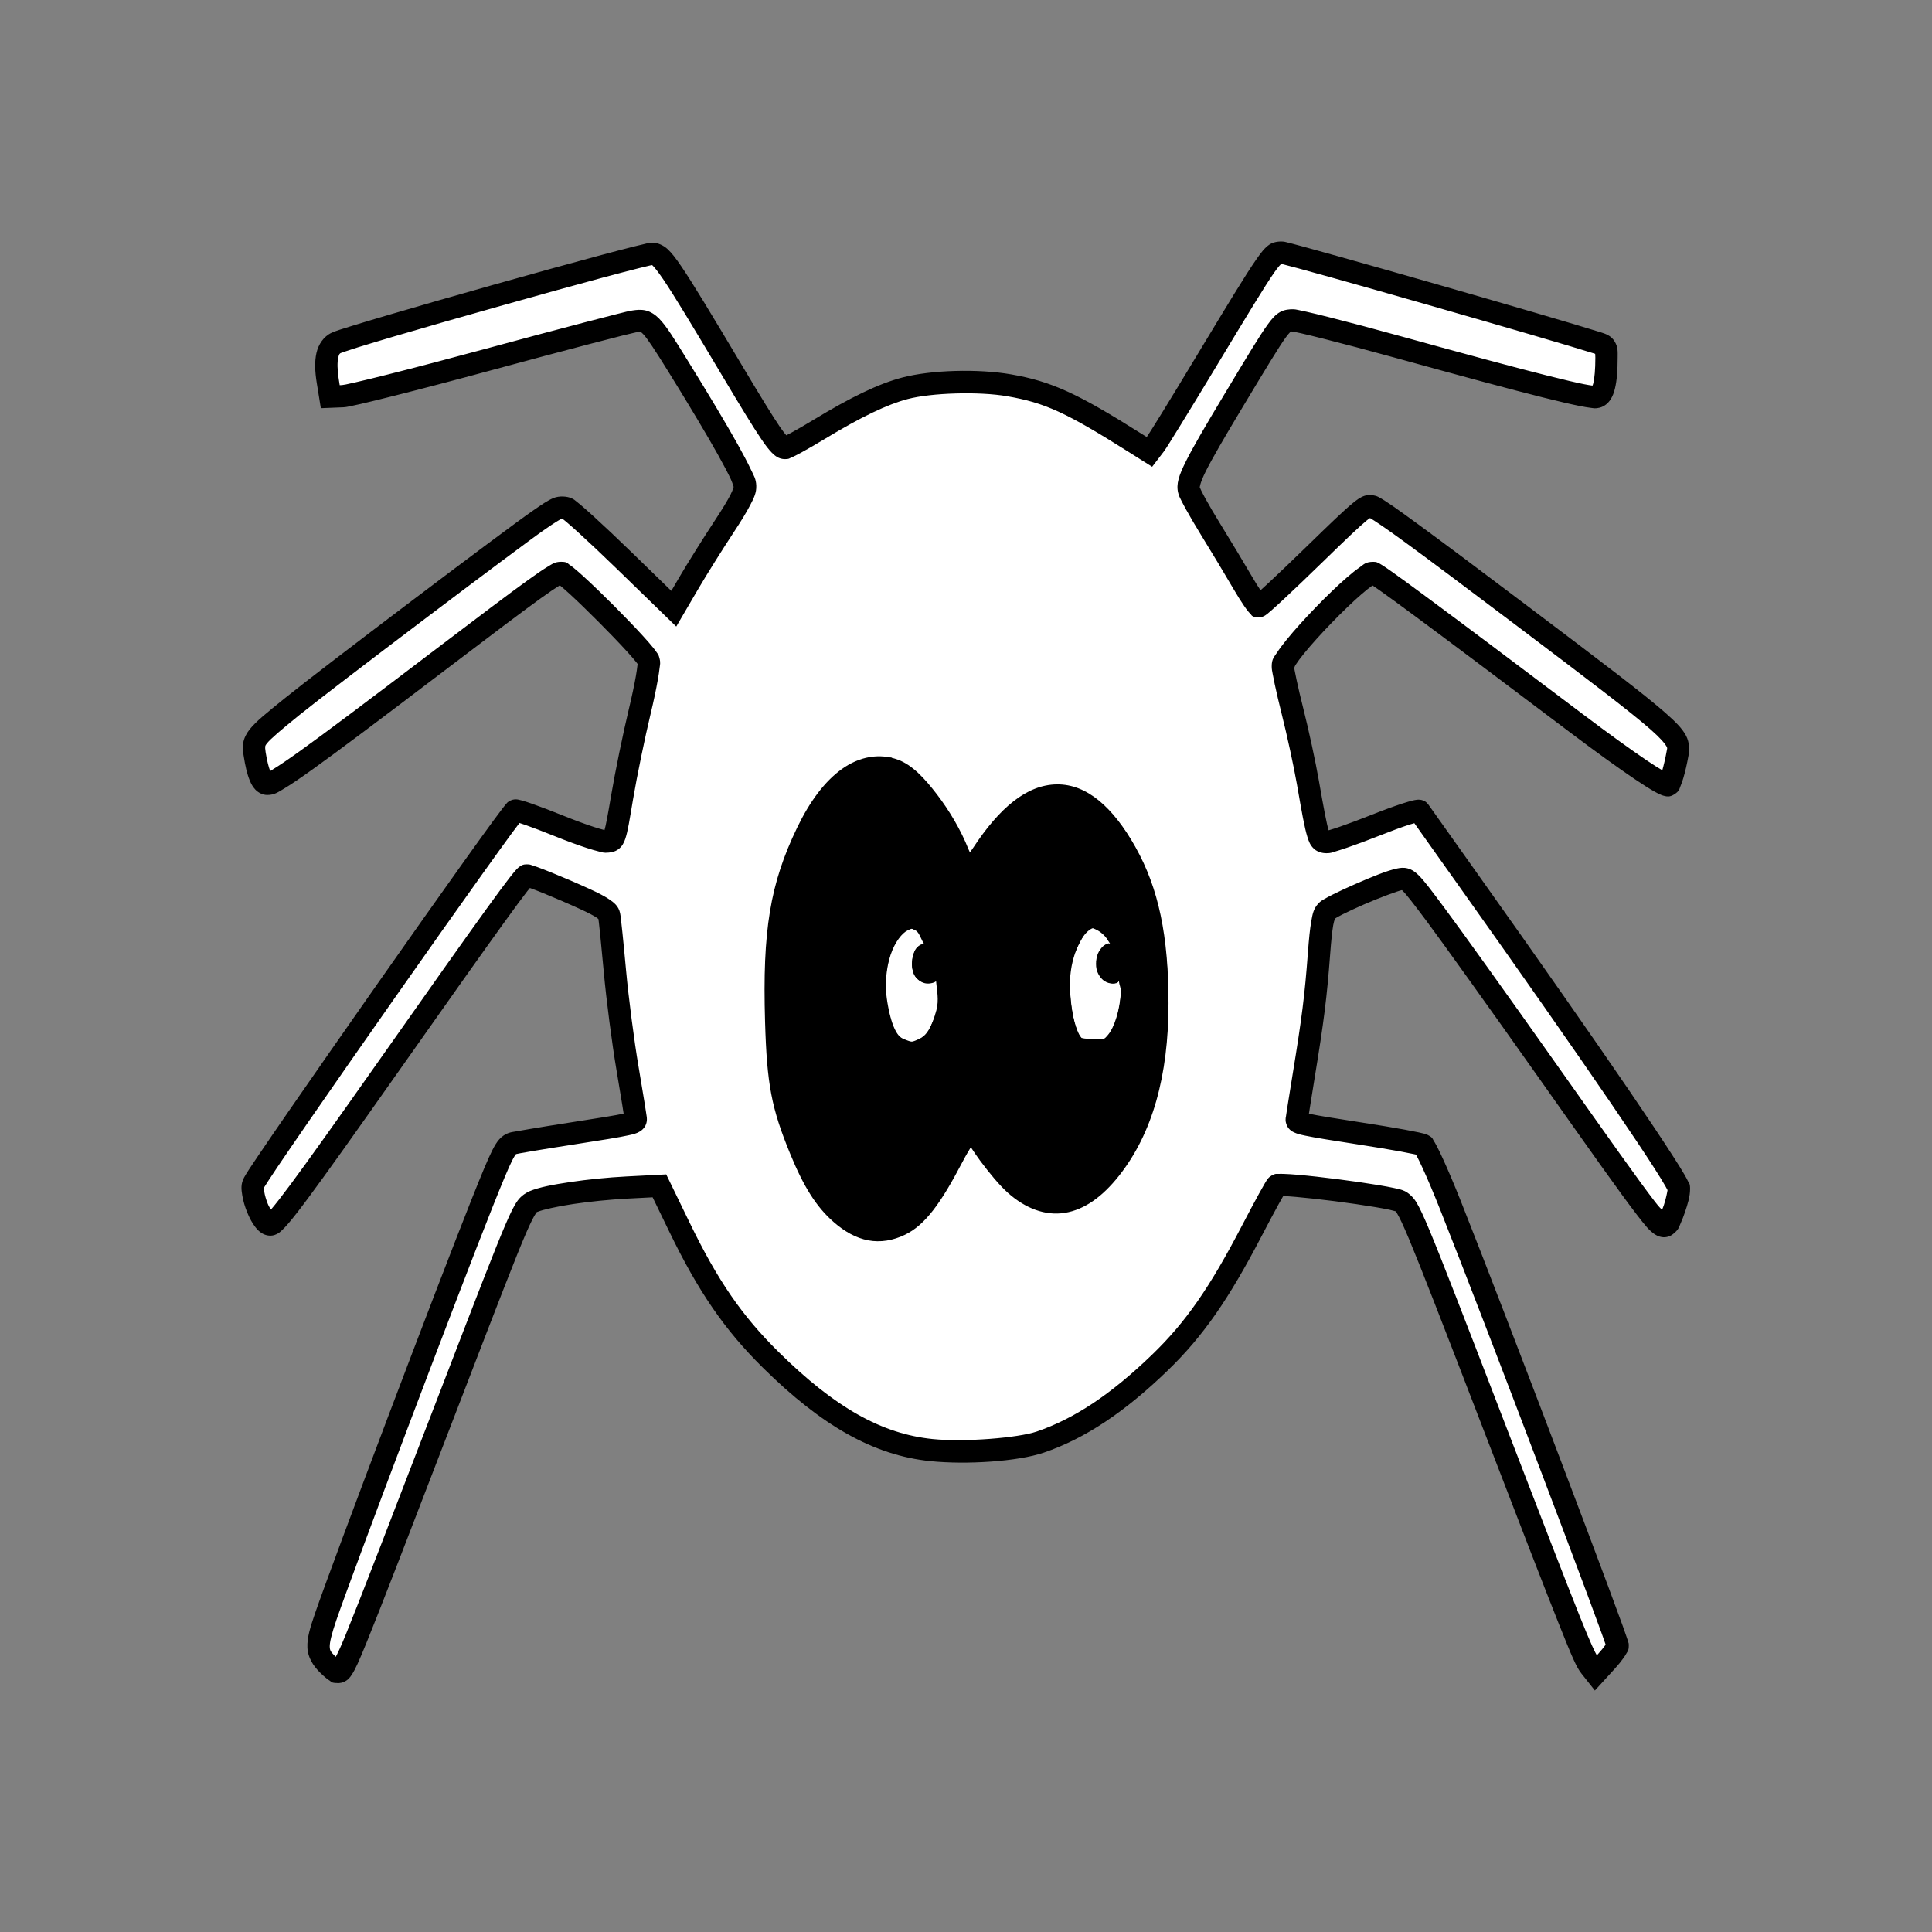 <?xml version="1.0" encoding="UTF-8" standalone="no"?>
<!-- Created with Inkscape (http://www.inkscape.org/) -->

<!--
⁠$$\      $$\ $$\       $$\   $$\                $$$$$$\            $$\       $$\
⁠$$ | $\  $$ |$$ |      \__|  $$ |              $$  __$$\           \__|      $$ |
⁠$$ |$$$\ $$ |$$$$$$$\  $$\ $$$$$$\    $$$$$$\  $$ /  \__| $$$$$$\  $$\  $$$$$$$ | $$$$$$\   $$$$$$\   $$$$$$\   $$$$$$\
⁠$$ $$ $$\$$ |$$  __$$\ $$ |\_$$  _|  $$  __$$\ \$$$$$$\  $$  __$$\ $$ |$$  __$$ |$$  __$$\ $$  __$$\ $$  __$$\ $$  __$$\
⁠$$$$  _$$$$ |$$ |  $$ |$$ |  $$ |    $$$$$$$$ | \____$$\ $$ /  $$ |$$ |$$ /  $$ |$$$$$$$$ |$$ |  \__|$$ /  $$ |$$ /  $$ |
⁠$$$  / \$$$ |$$ |  $$ |$$ |  $$ |$$\ $$   ____|$$\   $$ |$$ |  $$ |$$ |$$ |  $$ |$$   ____|$$ |      $$ |  $$ |$$ |  $$ |
⁠$$  /   \$$ |$$ |  $$ |$$ |  \$$$$  |\$$$$$$$\ \$$$$$$  |$$$$$$$  |$$ |\$$$$$$$ |\$$$$$$$\ $$ |$$\   \$$$$$$$ |\$$$$$$$ |
⁠\__/     \__|\__|  \__|\__|   \____/  \_______| \______/ $$  ____/ \__| \_______| \_______|\__|\__|   \____$$ | \____$$ |
⁠                                                         $$ |                                        $$\   $$ |      $$ |
⁠                                                         $$ |                                        \$$$$$$  |      $$ |
⁠                                                         \__|                                         \______/       \__|
-->

<svg
   width="128"
   height="128"
   viewBox="0 0 128 128"
   version="1.1"
   id="svg5"
   inkscape:version="1.1.2 (0a00cf5339, 2022-02-04)"
   sodipodi:docname="logo3.svg"
   inkscape:export-filename="/home/shell/Projects/whitespider/res/logo512.png"
   inkscape:export-xdpi="192"
   inkscape:export-ydpi="192"
   xmlns:inkscape="http://www.inkscape.org/namespaces/inkscape"
   xmlns:sodipodi="http://sodipodi.sourceforge.net/DTD/sodipodi-0.dtd"
   xmlns="http://www.w3.org/2000/svg"
   xmlns:svg="http://www.w3.org/2000/svg">
  <rect x="0" y="0" width="128" height="128" fill="#808080" stroke="none"/>
  <sodipodi:namedview
     id="namedview7"
     pagecolor="#ffffff"
     bordercolor="#111111"
     borderopacity="1"
     inkscape:pageshadow="0"
     inkscape:pageopacity="0"
     inkscape:pagecheckerboard="1"
     inkscape:document-units="px"
     showgrid="false"
     units="px"
     width="256px"
     inkscape:zoom="4.2532752"
     inkscape:cx="77.704824"
     inkscape:cy="61.129362"
     inkscape:window-width="1920"
     inkscape:window-height="1029"
     inkscape:window-x="0"
     inkscape:window-y="27"
     inkscape:window-maximized="1"
     inkscape:current-layer="layer1"
     borderlayer="true"
     scale-x="1" />
  <defs
     id="defs2" />
  <g
     inkscape:label="Layer 1"
     inkscape:groupmode="layer"
     id="layer1">
    <g
       id="g7672"
       transform="matrix(1.006,0,0,1.006,-0.386,-0.8)"
       inkscape:export-filename="/home/shell/Pictures/tmp/gs/shark.png"
       inkscape:export-xdpi="96"
       inkscape:export-ydpi="96" />
    <g
       id="g921"
       style="stroke:none;stroke-width:1.058"
       transform="matrix(1.395,0,0,1.39,16.752,16.716)">
      <g
         id="path141"
         style="stroke:none">
        <path
           style="color:#000000;fill:#ffffff;stroke:none;stroke-width:1.058;-inkscape-stroke:none"
           d="M 3.559,67.316 C 3.001,66.758 2.987,66.421 3.466,65.022 4.305,62.572 9.261,49.418 10.891,45.314 c 0.942,-2.372 1.128,-2.741 1.428,-2.835 0.128,-0.04 1.396,-0.254 2.817,-0.475 2.861,-0.445 3.047,-0.487 3.047,-0.683 0,-0.075 -0.174,-1.157 -0.386,-2.405 -0.213,-1.248 -0.483,-3.341 -0.602,-4.651 -0.119,-1.31 -0.242,-2.506 -0.274,-2.659 -0.042,-0.198 -0.372,-0.422 -1.154,-0.781 -1.201,-0.551 -2.612,-1.124 -2.769,-1.124 -0.133,0 -1.621,2.066 -6.574,9.128 C 2.3,44.711 1.169,46.237 0.865,46.336 0.483,46.46 -0.193,44.807 0.052,44.349 0.578,43.369 12.181,26.781 12.463,26.607 c 0.057,-0.035 0.985,0.293 2.063,0.729 1.137,0.46 2.107,0.776 2.311,0.752 0.347,-0.04 0.357,-0.071 0.697,-2.091 0.19,-1.128 0.57,-2.986 0.844,-4.13 0.281,-1.172 0.465,-2.217 0.42,-2.395 -0.096,-0.381 -3.876,-4.19 -4.158,-4.19 -0.263,0 -1.196,0.674 -5.852,4.227 -6.213,4.741 -7.723,5.827 -8.105,5.827 -0.251,0 -0.449,-0.475 -0.597,-1.428 -0.106,-0.686 -0.024,-0.789 1.803,-2.271 1.639,-1.329 10.367,-7.952 11.687,-8.868 0.904,-0.628 1.058,-0.692 1.341,-0.564 0.176,0.08 1.39,1.189 2.698,2.464 l 2.378,2.319 0.71,-1.217 c 0.391,-0.669 1.155,-1.896 1.699,-2.725 0.693,-1.057 0.985,-1.625 0.978,-1.898 C 23.368,10.765 22.259,8.773 20.194,5.427 18.883,3.302 18.783,3.2 18.117,3.293 17.826,3.334 14.726,4.148 11.228,5.1 7.731,6.053 4.601,6.844 4.273,6.857 L 3.676,6.882 3.559,6.141 C 3.395,5.113 3.528,4.514 3.963,4.317 4.793,3.939 18.482,0.069 18.989,0.069 c 0.418,0 0.795,0.557 3.762,5.548 1.814,3.053 2.261,3.712 2.52,3.712 0.091,0 0.815,-0.395 1.607,-0.878 1.775,-1.081 3.051,-1.695 4.091,-1.969 1.258,-0.332 3.495,-0.396 4.951,-0.142 1.852,0.323 2.965,0.833 5.958,2.728 l 0.708,0.448 0.248,-0.325 c 0.136,-0.179 1.213,-1.932 2.393,-3.897 3.146,-5.237 3.242,-5.375 3.672,-5.277 1.122,0.256 12.758,3.601 14.961,4.301 0.397,0.126 0.431,0.18 0.431,0.703 0,1.177 -0.15,1.793 -0.454,1.87 -0.33,0.083 -3.072,-0.607 -9.469,-2.382 -2.507,-0.696 -4.751,-1.265 -4.988,-1.265 -0.505,0 -0.53,0.034 -2.807,3.836 -1.844,3.08 -2.217,3.834 -2.11,4.26 0.045,0.18 0.5,1.006 1.011,1.837 0.511,0.83 1.213,2.001 1.56,2.6 0.347,0.6 0.683,1.091 0.747,1.091 0.064,5.5e-4 1.244,-1.101 2.622,-2.448 2.308,-2.255 2.529,-2.437 2.799,-2.299 0.486,0.249 2.323,1.599 6.983,5.129 7.375,5.587 7.632,5.814 7.488,6.62 -0.145,0.809 -0.336,1.451 -0.453,1.524 -0.153,0.094 -1.887,-1.08 -4.348,-2.943 -6.902,-5.225 -9.52,-7.169 -9.654,-7.169 -0.554,0 -4.294,3.874 -4.294,4.448 0,0.18 0.206,1.143 0.457,2.14 0.251,0.997 0.581,2.527 0.732,3.4 0.468,2.694 0.514,2.844 0.876,2.844 0.174,0 1.221,-0.361 2.326,-0.801 1.105,-0.441 2.045,-0.749 2.088,-0.686 0.043,0.063 1.067,1.51 2.275,3.215 6.018,8.495 10.059,14.439 10.059,14.796 0,0.395 -0.391,1.561 -0.573,1.712 -0.317,0.263 -0.389,0.169 -5.849,-7.588 -2.1,-2.983 -4.41,-6.219 -5.133,-7.191 -1.269,-1.706 -1.329,-1.765 -1.717,-1.687 -0.653,0.13 -3.239,1.263 -3.473,1.521 -0.159,0.176 -0.25,0.7 -0.348,2.011 -0.153,2.055 -0.288,3.137 -0.734,5.87 -0.178,1.089 -0.323,2.02 -0.323,2.069 0,0.158 0.338,0.23 3.075,0.654 1.478,0.229 2.788,0.47 2.91,0.535 0.126,0.067 0.692,1.306 1.308,2.864 2.155,5.447 7.943,20.748 7.943,20.998 0,0.092 -0.237,0.428 -0.527,0.746 l -0.527,0.579 -0.248,-0.314 c -0.293,-0.372 -0.838,-1.74 -4.668,-11.724 -3.791,-9.882 -3.957,-10.28 -4.366,-10.47 -0.524,-0.243 -5.587,-0.895 -5.851,-0.754 -0.049,0.026 -0.575,0.985 -1.169,2.13 -1.577,3.041 -2.753,4.735 -4.391,6.323 -2.001,1.939 -3.802,3.141 -5.672,3.783 -1.059,0.364 -3.554,0.549 -5.171,0.383 -2.546,-0.261 -4.894,-1.584 -7.634,-4.302 -1.779,-1.764 -2.978,-3.514 -4.338,-6.331 l -0.947,-1.962 -1.531,0.079 c -1.762,0.091 -3.786,0.392 -4.426,0.659 -0.492,0.205 -0.532,0.298 -3.846,8.94 -5.326,13.887 -5.166,13.493 -5.502,13.493 -0.052,0 -0.252,-0.158 -0.446,-0.351 z M 30.74,46.352 c 0.764,-0.369 1.487,-1.306 2.481,-3.214 0.725,-1.392 0.994,-1.769 0.994,-1.392 0,0.294 1.337,2.097 1.989,2.682 1.511,1.357 3.056,1.108 4.508,-0.726 1.499,-1.894 2.247,-4.524 2.247,-7.903 0,-3.156 -0.451,-5.315 -1.502,-7.192 -2.043,-3.648 -4.39,-3.624 -6.804,0.069 -0.321,0.491 -0.631,0.893 -0.689,0.893 -0.058,0 -0.269,-0.418 -0.47,-0.928 -0.669,-1.703 -2.139,-3.623 -3.031,-3.958 -1.449,-0.545 -2.972,0.548 -4.134,2.967 -1.258,2.618 -1.599,4.697 -1.474,8.997 0.086,2.976 0.274,3.97 1.156,6.127 0.622,1.52 1.168,2.386 1.921,3.048 0.944,0.83 1.839,0.999 2.808,0.53 z m -0.075,-8.384 c -0.538,-0.234 -0.872,-0.938 -1.074,-2.267 -0.25,-1.642 0.338,-3.411 1.281,-3.86 0.405,-0.193 0.472,-0.191 0.864,0.02 0.569,0.306 0.966,0.917 1.214,1.871 0.252,0.968 0.257,1.65 0.02,2.538 -0.249,0.933 -0.587,1.461 -1.088,1.698 -0.514,0.244 -0.657,0.244 -1.217,9.5e-4 z M 32.308,33.991 c 0.092,-0.367 -0.1,-0.671 -0.334,-0.527 -0.158,0.097 -0.197,0.638 -0.056,0.779 0.171,0.171 0.305,0.084 0.39,-0.252 z m 6.838,3.956 c -0.581,-0.233 -1.029,-2.306 -0.819,-3.786 0.194,-1.364 0.899,-2.476 1.569,-2.474 0.409,9.5e-4 1.056,0.516 1.413,1.123 0.718,1.223 0.565,3.812 -0.285,4.82 -0.303,0.36 -0.419,0.404 -1.026,0.395 -0.376,-0.006 -0.76,-0.041 -0.853,-0.078 z m 1.868,-3.801 c 0.104,-0.272 -0.052,-0.759 -0.225,-0.702 -0.082,0.027 -0.169,0.152 -0.193,0.278 -0.093,0.48 0.26,0.837 0.419,0.424 z"
           id="path984" />
        <path
           style="color:#000000;fill:#000000;stroke:none;-inkscape-stroke:none"
           d="m 49.016,-0.498 c -0.138,-0.031 -0.494,-0.035 -0.729,0.125 -0.234,0.16 -0.393,0.37 -0.641,0.727 C 47.151,1.066 46.345,2.402 44.771,5.021 44.182,6.002 43.62,6.931 43.188,7.635 42.971,7.987 42.787,8.284 42.65,8.502 42.537,8.681 42.476,8.77 42.453,8.805 L 42.16,8.621 C 39.153,6.717 37.919,6.151 36.01,5.818 34.449,5.546 32.225,5.604 30.834,5.971 29.709,6.268 28.397,6.907 26.602,8 26.212,8.238 25.838,8.454 25.557,8.607 25.464,8.658 25.404,8.688 25.336,8.723 25.265,8.64 25.177,8.535 25.031,8.32 24.676,7.798 24.111,6.872 23.205,5.348 21.721,2.851 20.887,1.464 20.352,0.674 20.084,0.279 19.895,0.031 19.695,-0.154 19.496,-0.339 19.21,-0.461 18.988,-0.461 c -0.2,0 -0.221,0.026 -0.357,0.057 -0.137,0.03 -0.312,0.073 -0.527,0.127 -0.43,0.108 -1.012,0.261 -1.697,0.445 C 15.035,0.538 13.249,1.033 11.453,1.541 9.657,2.049 7.851,2.569 6.439,2.986 5.734,3.195 5.127,3.376 4.668,3.52 4.209,3.663 3.942,3.744 3.744,3.834 3.362,4.008 3.11,4.394 3.02,4.803 2.929,5.212 2.947,5.673 3.035,6.225 L 3.229,7.43 4.295,7.387 C 4.425,7.381 4.495,7.362 4.627,7.336 4.759,7.309 4.925,7.273 5.125,7.227 5.525,7.134 6.059,7.004 6.691,6.844 7.957,6.524 9.616,6.088 11.367,5.611 13.115,5.135 14.763,4.694 16.01,4.367 c 0.623,-0.163 1.146,-0.298 1.529,-0.395 0.383,-0.096 0.69,-0.162 0.652,-0.156 0.151,-0.021 0.211,-0.016 0.223,-0.014 0.011,0.003 0.028,-0.002 0.121,0.094 0.187,0.192 0.555,0.748 1.209,1.809 1.03,1.669 1.82,2.999 2.35,3.951 0.265,0.476 0.465,0.859 0.594,1.133 0.129,0.274 0.166,0.521 0.162,0.375 -0.002,-0.063 -0.025,0.118 -0.168,0.396 -0.143,0.278 -0.381,0.675 -0.723,1.195 -0.55,0.84 -1.315,2.062 -1.715,2.748 L 19.875,16.137 17.982,14.291 c -0.658,-0.641 -1.29,-1.241 -1.785,-1.693 -0.247,-0.226 -0.46,-0.415 -0.627,-0.557 -0.084,-0.071 -0.155,-0.129 -0.219,-0.178 -0.064,-0.049 -0.089,-0.083 -0.217,-0.141 -0.205,-0.093 -0.583,-0.125 -0.861,-0.008 -0.278,0.117 -0.543,0.302 -1,0.619 -1.404,0.974 -10.034,7.526 -11.719,8.893 -0.915,0.742 -1.398,1.126 -1.707,1.516 -0.155,0.195 -0.267,0.418 -0.305,0.645 -0.037,0.226 -0.009,0.418 0.02,0.602 0.077,0.498 0.165,0.884 0.295,1.195 0.065,0.155 0.138,0.295 0.262,0.426 0.124,0.131 0.332,0.256 0.562,0.256 0.346,0 0.511,-0.13 0.828,-0.32 0.317,-0.19 0.741,-0.48 1.348,-0.916 1.213,-0.872 3.145,-2.328 6.252,-4.699 2.327,-1.776 3.723,-2.833 4.561,-3.438 0.419,-0.302 0.699,-0.492 0.871,-0.596 0.058,-0.035 9.16e-4,-0.017 0.033,-0.029 0.114,0.092 0.274,0.233 0.463,0.406 0.386,0.354 0.883,0.838 1.375,1.334 0.492,0.496 0.98,1.003 1.344,1.404 0.182,0.201 0.334,0.375 0.436,0.502 0.041,0.051 0.066,0.085 0.088,0.115 -0.006,-0.013 -0.006,-0.018 -0.016,0.07 -0.013,0.123 -0.038,0.298 -0.074,0.506 -0.073,0.415 -0.188,0.963 -0.326,1.539 -0.279,1.162 -0.658,3.018 -0.852,4.166 -0.162,0.964 -0.253,1.435 -0.311,1.629 -0.026,-0.003 0.004,-2.08e-4 -0.027,-0.008 -0.117,-0.028 -0.284,-0.077 -0.48,-0.141 -0.393,-0.128 -0.91,-0.319 -1.469,-0.545 -0.545,-0.221 -1.053,-0.415 -1.438,-0.551 -0.192,-0.068 -0.353,-0.121 -0.482,-0.158 -0.065,-0.019 -0.118,-0.033 -0.18,-0.045 -0.031,-0.006 -0.061,-0.013 -0.111,-0.016 -0.025,-0.001 -0.056,-0.002 -0.104,0.004 -0.024,0.003 -0.053,0.007 -0.09,0.018 -0.036,0.01 -0.134,0.058 -0.135,0.059 -0.118,0.073 -0.112,0.089 -0.133,0.111 -0.021,0.023 -0.038,0.044 -0.057,0.066 -0.038,0.046 -0.08,0.099 -0.133,0.168 -0.105,0.137 -0.246,0.327 -0.42,0.564 -0.348,0.476 -0.828,1.143 -1.396,1.941 -1.137,1.597 -2.629,3.719 -4.131,5.865 -1.501,2.147 -3.01,4.318 -4.178,6.016 -0.584,0.849 -1.083,1.578 -1.453,2.129 -0.37,0.55 -0.589,0.876 -0.699,1.082 -0.172,0.321 -0.129,0.583 -0.086,0.854 0.043,0.271 0.128,0.548 0.234,0.809 0.107,0.261 0.23,0.501 0.391,0.707 0.08,0.103 0.169,0.2 0.305,0.285 0.135,0.085 0.366,0.162 0.6,0.086 0.182,-0.059 0.258,-0.139 0.352,-0.225 0.093,-0.086 0.188,-0.188 0.303,-0.322 0.229,-0.268 0.532,-0.657 0.953,-1.227 0.843,-1.139 2.157,-2.992 4.221,-5.934 2.476,-3.53 4.087,-5.812 5.092,-7.207 0.502,-0.697 0.852,-1.173 1.08,-1.467 0.06,-0.077 0.087,-0.107 0.129,-0.158 0.162,0.058 0.381,0.143 0.635,0.246 0.514,0.209 1.162,0.488 1.754,0.76 0.379,0.174 0.64,0.312 0.779,0.406 0.14,0.094 0.107,0.139 0.078,0.002 -0.006,-0.031 0.014,0.098 0.031,0.248 0.017,0.15 0.04,0.354 0.064,0.594 0.049,0.479 0.109,1.103 0.168,1.756 0.12,1.331 0.391,3.42 0.607,4.691 0.106,0.623 0.202,1.205 0.271,1.639 0.027,0.17 0.046,0.295 0.064,0.412 -0.366,0.082 -1.13,0.204 -2.557,0.426 -0.712,0.111 -1.385,0.22 -1.898,0.307 -0.257,0.043 -0.474,0.081 -0.637,0.111 -0.163,0.03 -0.217,0.03 -0.357,0.074 -0.155,0.048 -0.333,0.165 -0.457,0.307 -0.124,0.142 -0.221,0.305 -0.332,0.525 -0.222,0.44 -0.501,1.126 -0.973,2.314 -1.638,4.123 -6.577,17.226 -7.436,19.73 -0.244,0.713 -0.39,1.184 -0.371,1.656 0.019,0.472 0.276,0.868 0.592,1.184 0.11,0.11 0.22,0.21 0.322,0.291 0.051,0.04 0.099,0.074 0.156,0.109 0.057,0.035 0.059,0.107 0.342,0.107 -0.01,0 0.135,0.026 0.322,-0.055 0.188,-0.08 0.292,-0.215 0.375,-0.346 C 4.87,67.536 5.038,67.154 5.375,66.328 6.048,64.676 7.339,61.307 10.002,54.363 11.659,50.042 12.499,47.855 12.975,46.75 c 0.238,-0.552 0.389,-0.833 0.465,-0.938 0.075,-0.104 0.005,-0.043 0.117,-0.09 0.202,-0.084 0.878,-0.244 1.666,-0.361 0.788,-0.117 1.723,-0.213 2.584,-0.258 l 1.18,-0.061 0.795,1.645 c 1.376,2.85 2.623,4.673 4.441,6.477 2.787,2.764 5.26,4.177 7.953,4.453 1.711,0.175 4.148,0.021 5.396,-0.408 1.963,-0.674 3.833,-1.93 5.869,-3.904 1.682,-1.63 2.903,-3.394 4.492,-6.459 0.295,-0.569 0.574,-1.092 0.783,-1.473 0.091,-0.165 0.16,-0.289 0.219,-0.391 0.146,0.004 0.355,0.02 0.604,0.041 0.508,0.044 1.177,0.118 1.854,0.205 0.677,0.087 1.362,0.188 1.904,0.279 0.271,0.046 0.507,0.089 0.684,0.127 0.176,0.038 0.321,0.09 0.279,0.07 0.051,0.024 -0.01,-0.046 0.092,0.121 0.101,0.167 0.277,0.532 0.557,1.203 0.559,1.342 1.552,3.915 3.447,8.855 1.915,4.992 3.008,7.83 3.662,9.473 0.654,1.643 0.84,2.08 1.084,2.389 l 0.635,0.805 0.947,-1.041 c 0.159,-0.175 0.3,-0.349 0.412,-0.508 0.056,-0.079 0.104,-0.154 0.146,-0.232 0.042,-0.078 0.105,-0.111 0.105,-0.361 0,-0.131 -0.013,-0.125 -0.02,-0.15 -0.006,-0.025 -0.013,-0.047 -0.02,-0.07 -0.014,-0.046 -0.032,-0.099 -0.055,-0.166 -0.045,-0.133 -0.108,-0.315 -0.189,-0.543 -0.164,-0.456 -0.399,-1.097 -0.688,-1.875 -0.577,-1.557 -1.368,-3.664 -2.227,-5.934 -1.717,-4.539 -3.701,-9.725 -4.781,-12.455 -0.311,-0.786 -0.61,-1.491 -0.85,-2.016 -0.12,-0.263 -0.225,-0.479 -0.314,-0.646 -0.045,-0.084 -0.085,-0.154 -0.129,-0.221 -0.044,-0.067 -0.018,-0.125 -0.26,-0.254 -0.129,-0.069 -0.15,-0.06 -0.213,-0.076 -0.063,-0.017 -0.137,-0.034 -0.223,-0.053 -0.172,-0.037 -0.397,-0.082 -0.664,-0.131 -0.534,-0.098 -1.235,-0.215 -1.979,-0.33 -1.367,-0.212 -2.139,-0.338 -2.535,-0.422 -0.029,-0.006 -0.018,-0.006 -0.043,-0.012 0.013,-0.084 0.024,-0.153 0.041,-0.262 0.058,-0.373 0.138,-0.877 0.227,-1.42 0.447,-2.738 0.586,-3.852 0.74,-5.916 0.048,-0.649 0.096,-1.098 0.145,-1.381 0.049,-0.283 0.129,-0.384 0.066,-0.314 -0.069,0.076 -0.01,0.011 0.068,-0.035 0.078,-0.046 0.192,-0.109 0.328,-0.178 0.272,-0.138 0.632,-0.304 1.004,-0.467 0.744,-0.326 1.616,-0.644 1.785,-0.678 0.082,-0.016 0.058,-0.006 0.014,-0.018 -0.044,-0.012 -0.039,-0.026 0.039,0.051 0.156,0.153 0.503,0.597 1.137,1.449 0.71,0.954 3.025,4.199 5.123,7.18 2.73,3.878 4.109,5.836 4.867,6.82 0.379,0.492 0.574,0.739 0.838,0.918 0.132,0.09 0.34,0.171 0.549,0.135 0.209,-0.036 0.318,-0.141 0.367,-0.182 0.231,-0.192 0.237,-0.304 0.311,-0.465 0.073,-0.161 0.144,-0.345 0.209,-0.539 0.13,-0.387 0.244,-0.743 0.244,-1.115 0,-0.272 -0.057,-0.273 -0.098,-0.359 -0.041,-0.086 -0.091,-0.182 -0.156,-0.295 -0.13,-0.227 -0.316,-0.524 -0.555,-0.898 -0.478,-0.748 -1.172,-1.793 -2.055,-3.092 -1.766,-2.597 -4.283,-6.209 -7.293,-10.459 -0.604,-0.852 -1.16,-1.64 -1.572,-2.223 -0.412,-0.583 -0.715,-1.01 -0.697,-0.984 -6.76e-4,-9.91e-4 -0.084,-0.102 -0.127,-0.133 -0.043,-0.031 -0.082,-0.049 -0.115,-0.062 -0.067,-0.027 -0.113,-0.035 -0.15,-0.039 -0.074,-0.009 -0.116,-0.004 -0.154,0 -0.076,0.008 -0.135,0.021 -0.203,0.037 -0.137,0.033 -0.301,0.082 -0.498,0.146 -0.394,0.129 -0.912,0.319 -1.473,0.543 -0.545,0.217 -1.077,0.417 -1.488,0.559 -0.205,0.071 -0.381,0.127 -0.508,0.164 -0.024,0.007 -0.002,0.003 -0.025,0.008 -0.002,-0.005 0.002,0.001 0,-0.004 -0.092,-0.3 -0.229,-1.022 -0.463,-2.367 -0.156,-0.898 -0.484,-2.425 -0.74,-3.439 -0.124,-0.492 -0.237,-0.978 -0.318,-1.357 -0.041,-0.19 -0.074,-0.353 -0.096,-0.475 -0.021,-0.122 -0.027,-0.233 -0.027,-0.178 0,0.216 -0.008,0.063 0.078,-0.07 0.086,-0.134 0.224,-0.322 0.396,-0.535 0.344,-0.426 0.823,-0.955 1.316,-1.467 0.494,-0.511 1.006,-1.007 1.416,-1.363 0.205,-0.178 0.386,-0.322 0.514,-0.41 0.017,-0.012 -0.011,-0.001 0.006,-0.01 0.085,0.057 0.179,0.12 0.326,0.225 0.366,0.259 0.92,0.664 1.686,1.232 1.531,1.137 3.911,2.929 7.361,5.541 1.236,0.935 2.289,1.697 3.062,2.221 0.387,0.262 0.702,0.463 0.947,0.602 0.123,0.069 0.225,0.123 0.332,0.166 0.053,0.021 0.106,0.042 0.186,0.057 0.08,0.014 0.209,0.055 0.418,-0.074 0.273,-0.168 0.255,-0.274 0.307,-0.391 0.051,-0.116 0.094,-0.245 0.139,-0.395 0.089,-0.298 0.175,-0.675 0.25,-1.096 0.042,-0.232 0.052,-0.601 -0.125,-0.932 -0.177,-0.33 -0.467,-0.63 -0.969,-1.074 -1.004,-0.887 -2.906,-2.335 -6.594,-5.129 -2.331,-1.766 -3.957,-2.986 -5.064,-3.799 -1.107,-0.813 -1.651,-1.201 -1.998,-1.379 -0.135,-0.069 -0.43,-0.118 -0.641,-0.045 -0.21,0.073 -0.362,0.188 -0.57,0.359 -0.416,0.342 -1.042,0.948 -2.197,2.076 -0.687,0.671 -1.326,1.283 -1.797,1.723 -0.157,0.147 -0.26,0.24 -0.375,0.344 -0.112,-0.171 -0.235,-0.361 -0.371,-0.596 -0.352,-0.609 -1.053,-1.776 -1.566,-2.611 -0.251,-0.408 -0.49,-0.817 -0.668,-1.141 -0.089,-0.162 -0.161,-0.304 -0.213,-0.408 -0.051,-0.104 -0.085,-0.206 -0.068,-0.141 -1.55e-4,-6.17e-4 -0.009,-0.177 0.285,-0.771 0.295,-0.595 0.847,-1.551 1.768,-3.088 1.138,-1.901 1.721,-2.867 2.039,-3.303 0.159,-0.218 0.248,-0.283 0.244,-0.281 -0.003,0.002 -0.052,0.006 0.068,0.006 -0.076,0 0.001,6.423e-4 0.08,0.016 0.079,0.015 0.192,0.039 0.33,0.07 0.276,0.063 0.654,0.156 1.104,0.27 0.899,0.228 2.084,0.542 3.334,0.889 3.201,0.888 5.486,1.506 7.021,1.893 0.768,0.193 1.346,0.328 1.766,0.412 0.21,0.042 0.378,0.071 0.52,0.088 0.142,0.017 0.223,0.047 0.432,-0.006 0.229,-0.057 0.407,-0.22 0.514,-0.383 0.106,-0.163 0.166,-0.335 0.213,-0.527 0.093,-0.385 0.129,-0.862 0.129,-1.473 0,-0.273 0.027,-0.498 -0.145,-0.777 C 64.503,3.964 64.233,3.883 64.018,3.814 62.892,3.457 59.445,2.448 56.119,1.492 54.456,1.014 52.826,0.55 51.541,0.189 c -1.285,-0.361 -2.195,-0.612 -2.525,-0.688 z M 48.844,0.551 c 0.261,0.062 1.164,0.308 2.412,0.658 1.282,0.36 2.909,0.823 4.57,1.301 3.323,0.955 6.794,1.97 7.871,2.312 0.182,0.058 0.129,0.065 0.074,-0.025 -0.055,-0.09 -0.012,-0.026 -0.012,0.225 0,0.566 -0.04,0.986 -0.098,1.223 -0.016,0.065 -0.025,0.076 -0.039,0.109 -0.096,-0.013 -0.225,-0.033 -0.402,-0.068 C 62.833,6.208 62.263,6.074 61.504,5.883 59.986,5.501 57.705,4.885 54.508,3.998 53.251,3.649 52.06,3.332 51.15,3.102 50.696,2.986 50.312,2.894 50.021,2.828 49.876,2.795 49.755,2.769 49.656,2.75 49.557,2.731 49.512,2.715 49.377,2.715 c -0.132,0 -0.374,0.008 -0.596,0.135 -0.221,0.127 -0.376,0.308 -0.57,0.574 -0.389,0.532 -0.955,1.483 -2.094,3.385 -0.924,1.543 -1.48,2.503 -1.807,3.162 -0.326,0.659 -0.47,1.072 -0.363,1.498 0.039,0.156 0.08,0.225 0.143,0.352 0.063,0.127 0.144,0.278 0.238,0.449 0.189,0.342 0.434,0.761 0.693,1.184 0.508,0.826 1.209,1.998 1.551,2.588 0.179,0.31 0.356,0.591 0.502,0.805 0.073,0.107 0.137,0.196 0.201,0.273 0.032,0.039 0.063,0.074 0.109,0.117 0.047,0.043 0.043,0.16 0.389,0.162 5e-4,5e-6 0.083,-0.006 0.111,-0.012 0.028,-0.006 0.051,-0.012 0.068,-0.018 0.035,-0.012 0.057,-0.022 0.074,-0.031 0.035,-0.018 0.053,-0.032 0.07,-0.043 0.034,-0.023 0.057,-0.041 0.084,-0.062 0.054,-0.043 0.115,-0.095 0.189,-0.16 0.148,-0.13 0.346,-0.311 0.586,-0.535 0.48,-0.448 1.121,-1.063 1.812,-1.738 1.153,-1.127 1.792,-1.737 2.131,-2.016 0.112,-0.092 0.126,-0.095 0.162,-0.117 0.182,0.104 0.715,0.456 1.75,1.217 1.098,0.806 2.72,2.025 5.049,3.789 3.687,2.793 5.601,4.254 6.533,5.078 0.466,0.412 0.675,0.668 0.736,0.781 0.061,0.113 0.048,0.076 0.018,0.246 -0.065,0.361 -0.139,0.671 -0.207,0.91 -0.195,-0.116 -0.422,-0.256 -0.736,-0.469 -0.747,-0.506 -1.792,-1.262 -3.018,-2.189 -3.451,-2.613 -5.832,-4.406 -7.369,-5.547 -0.768,-0.571 -1.325,-0.978 -1.703,-1.246 -0.189,-0.134 -0.333,-0.234 -0.443,-0.305 -0.055,-0.036 -0.1,-0.063 -0.148,-0.09 -0.024,-0.013 -0.048,-0.026 -0.084,-0.041 -0.036,-0.015 -0.061,-0.049 -0.225,-0.049 -0.378,0 -0.462,0.136 -0.645,0.262 -0.183,0.126 -0.384,0.288 -0.607,0.482 -0.447,0.388 -0.974,0.899 -1.484,1.428 -0.511,0.529 -1.003,1.075 -1.377,1.537 -0.187,0.231 -0.344,0.439 -0.465,0.627 -0.121,0.188 -0.246,0.284 -0.246,0.643 0,0.146 0.02,0.22 0.045,0.361 0.025,0.141 0.059,0.314 0.102,0.512 0.085,0.396 0.199,0.892 0.326,1.396 0.247,0.979 0.577,2.511 0.725,3.359 0.234,1.348 0.356,2.049 0.494,2.498 0.069,0.224 0.138,0.415 0.326,0.584 0.188,0.169 0.449,0.201 0.576,0.201 0.226,0 0.276,-0.039 0.43,-0.084 0.153,-0.045 0.341,-0.105 0.557,-0.18 0.432,-0.149 0.977,-0.351 1.537,-0.574 0.544,-0.217 1.047,-0.402 1.41,-0.521 0.107,-0.035 0.168,-0.05 0.246,-0.072 0.114,0.162 0.21,0.297 0.504,0.713 0.412,0.583 0.97,1.372 1.574,2.225 3.008,4.246 5.522,7.854 7.281,10.441 0.88,1.294 1.571,2.332 2.039,3.064 0.234,0.366 0.411,0.658 0.525,0.857 0.048,0.084 0.078,0.141 0.102,0.188 -0.011,0.076 -0.073,0.412 -0.176,0.719 -0.028,0.085 -0.057,0.147 -0.086,0.223 -0.102,-0.109 -0.134,-0.129 -0.344,-0.4 -0.722,-0.936 -2.11,-2.903 -4.84,-6.781 -2.101,-2.985 -4.406,-6.213 -5.143,-7.203 -0.635,-0.854 -0.954,-1.291 -1.242,-1.574 -0.144,-0.142 -0.306,-0.264 -0.51,-0.318 -0.204,-0.054 -0.38,-0.02 -0.492,0.002 -0.483,0.097 -1.233,0.41 -2.004,0.748 -0.386,0.169 -0.756,0.341 -1.055,0.492 -0.149,0.076 -0.282,0.145 -0.393,0.211 -0.111,0.066 -0.183,0.094 -0.311,0.234 -0.222,0.245 -0.265,0.494 -0.326,0.846 -0.061,0.351 -0.109,0.818 -0.158,1.48 -0.152,2.046 -0.284,3.096 -0.729,5.824 -0.089,0.545 -0.17,1.053 -0.229,1.43 -0.029,0.188 -0.054,0.343 -0.07,0.457 -0.008,0.057 -0.015,0.104 -0.02,0.141 -0.005,0.037 -0.012,-0.007 -0.012,0.129 0,0.114 0.052,0.281 0.139,0.389 0.087,0.107 0.179,0.159 0.258,0.197 0.158,0.076 0.307,0.11 0.535,0.158 0.457,0.097 1.222,0.219 2.592,0.432 0.735,0.114 1.429,0.231 1.949,0.326 0.26,0.048 0.479,0.092 0.633,0.125 0.038,0.008 0.057,0.013 0.086,0.02 0.011,0.019 0.015,0.025 0.027,0.049 0.071,0.133 0.171,0.336 0.285,0.586 0.229,0.5 0.523,1.193 0.828,1.965 1.075,2.716 3.06,7.905 4.775,12.441 0.858,2.268 1.649,4.373 2.225,5.926 0.288,0.776 0.522,1.416 0.684,1.865 0.081,0.225 0.143,0.402 0.184,0.523 -0.008,0.013 -0.01,0.017 -0.02,0.031 -0.079,0.112 -0.201,0.264 -0.332,0.408 l -0.066,0.072 C 63.753,66.738 63.582,66.427 63,64.967 62.351,63.337 61.257,60.498 59.342,55.506 57.446,50.565 56.46,47.998 55.887,46.623 55.6,45.935 55.421,45.547 55.258,45.277 c -0.163,-0.269 -0.399,-0.46 -0.553,-0.531 -0.172,-0.08 -0.3,-0.103 -0.502,-0.146 -0.202,-0.044 -0.449,-0.089 -0.73,-0.137 -0.563,-0.095 -1.258,-0.195 -1.945,-0.283 -0.688,-0.089 -1.367,-0.165 -1.898,-0.211 -0.266,-0.023 -0.493,-0.038 -0.676,-0.043 -0.091,-0.003 -0.171,-0.004 -0.248,0 -0.077,0.004 -0.115,-0.033 -0.324,0.08 -7.67e-4,4.14e-4 -0.078,0.051 -0.098,0.068 -0.02,0.017 -0.033,0.03 -0.043,0.041 -0.021,0.022 -0.033,0.037 -0.043,0.051 -0.02,0.027 -0.035,0.046 -0.049,0.068 -0.029,0.044 -0.057,0.093 -0.092,0.152 -0.07,0.12 -0.16,0.281 -0.268,0.477 -0.215,0.391 -0.496,0.92 -0.795,1.496 -1.564,3.017 -2.695,4.641 -4.289,6.186 -1.966,1.905 -3.7,3.052 -5.477,3.662 -0.869,0.299 -3.423,0.513 -4.945,0.357 C 29.885,56.319 27.663,55.086 24.969,52.414 23.23,50.69 22.079,49.013 20.734,46.229 l -1.102,-2.279 -1.881,0.098 c -0.9,0.046 -1.861,0.145 -2.686,0.268 -0.824,0.123 -1.479,0.249 -1.916,0.432 -0.134,0.056 -0.394,0.204 -0.568,0.445 -0.174,0.241 -0.332,0.562 -0.58,1.139 -0.496,1.154 -1.331,3.333 -2.988,7.654 C 6.35,60.928 5.056,64.305 4.395,65.928 4.135,66.564 4.03,66.765 3.938,66.945 3.936,66.944 3.935,66.943 3.934,66.941 3.69,66.699 3.66,66.648 3.652,66.463 3.645,66.277 3.732,65.879 3.967,65.193 4.787,62.798 9.76,49.596 11.383,45.51 c 0.47,-1.183 0.754,-1.869 0.936,-2.23 0.09,-0.178 0.155,-0.27 0.18,-0.299 -0.033,0.012 0.07,-0.015 0.211,-0.041 0.155,-0.028 0.369,-0.067 0.623,-0.109 0.507,-0.086 1.178,-0.192 1.887,-0.303 1.431,-0.223 2.185,-0.344 2.629,-0.443 0.222,-0.05 0.367,-0.078 0.541,-0.186 0.087,-0.054 0.189,-0.146 0.252,-0.268 0.063,-0.122 0.072,-0.244 0.072,-0.311 0,-0.112 -0.006,-0.098 -0.012,-0.143 -0.006,-0.044 -0.015,-0.099 -0.025,-0.166 -0.02,-0.135 -0.049,-0.318 -0.084,-0.537 -0.07,-0.438 -0.167,-1.023 -0.273,-1.648 -0.209,-1.225 -0.479,-3.321 -0.596,-4.609 -0.059,-0.657 -0.12,-1.285 -0.17,-1.77 -0.025,-0.242 -0.048,-0.449 -0.066,-0.607 -0.018,-0.158 -0.024,-0.235 -0.047,-0.342 -0.07,-0.336 -0.288,-0.503 -0.52,-0.66 -0.232,-0.157 -0.529,-0.309 -0.932,-0.494 -0.609,-0.279 -1.266,-0.562 -1.797,-0.777 -0.266,-0.108 -0.499,-0.199 -0.684,-0.266 -0.092,-0.033 -0.171,-0.061 -0.242,-0.082 -0.071,-0.021 -0.087,-0.047 -0.268,-0.047 -0.175,0 -0.239,0.053 -0.287,0.082 -0.048,0.029 -0.075,0.051 -0.1,0.072 -0.049,0.042 -0.083,0.079 -0.123,0.123 -0.08,0.089 -0.173,0.204 -0.295,0.361 -0.244,0.314 -0.598,0.794 -1.104,1.496 -1.011,1.404 -2.621,3.687 -5.098,7.219 -2.062,2.94 -3.376,4.79 -4.205,5.91 -0.415,0.56 -0.709,0.938 -0.906,1.168 -0.011,0.013 -0.013,0.014 -0.023,0.025 -0.05,-0.087 -0.098,-0.153 -0.145,-0.268 -0.079,-0.194 -0.142,-0.41 -0.168,-0.574 -0.026,-0.164 0.024,-0.279 -0.025,-0.188 0.021,-0.039 0.278,-0.447 0.645,-0.992 0.366,-0.545 0.863,-1.272 1.445,-2.119 1.165,-1.694 2.674,-3.865 4.174,-6.01 1.5,-2.145 2.993,-4.265 4.127,-5.857 0.567,-0.796 1.044,-1.461 1.387,-1.93 0.154,-0.21 0.271,-0.365 0.365,-0.488 0.084,0.027 0.157,0.049 0.273,0.09 0.363,0.128 0.858,0.318 1.391,0.533 0.578,0.234 1.114,0.431 1.541,0.57 0.213,0.069 0.399,0.124 0.557,0.162 0.158,0.038 0.24,0.082 0.473,0.055 0.094,-0.011 0.274,-0.022 0.459,-0.156 0.185,-0.135 0.274,-0.324 0.334,-0.504 0.12,-0.36 0.195,-0.858 0.365,-1.869 0.186,-1.108 0.568,-2.969 0.838,-4.094 0.143,-0.595 0.26,-1.157 0.338,-1.602 0.039,-0.222 0.069,-0.414 0.086,-0.574 0.017,-0.16 0.056,-0.225 -0.006,-0.471 -0.043,-0.173 -0.088,-0.209 -0.135,-0.277 -0.046,-0.068 -0.098,-0.138 -0.16,-0.215 -0.124,-0.155 -0.286,-0.341 -0.477,-0.551 -0.381,-0.42 -0.874,-0.935 -1.375,-1.439 -0.501,-0.504 -1.007,-0.995 -1.412,-1.367 -0.203,-0.186 -0.379,-0.343 -0.525,-0.461 -0.073,-0.059 -0.138,-0.107 -0.207,-0.152 -0.069,-0.045 -0.065,-0.129 -0.381,-0.129 -0.292,0 -0.42,0.104 -0.643,0.238 -0.223,0.134 -0.516,0.334 -0.945,0.645 -0.859,0.62 -2.255,1.676 -4.584,3.453 -3.105,2.37 -5.035,3.825 -6.227,4.682 -0.596,0.428 -1.009,0.708 -1.277,0.869 -0.134,0.081 -0.084,0.062 -0.141,0.084 -0.067,-0.173 -0.148,-0.468 -0.215,-0.896 -0.025,-0.159 -0.025,-0.235 -0.02,-0.268 0.005,-0.032 0.007,-0.056 0.088,-0.158 0.162,-0.204 0.633,-0.612 1.545,-1.352 1.593,-1.292 10.42,-7.988 11.656,-8.846 0.448,-0.311 0.711,-0.472 0.807,-0.512 0.095,-0.04 -0.064,-0.039 0.014,-0.004 -0.083,-0.038 -0.034,-0.018 0.008,0.014 0.041,0.032 0.104,0.082 0.18,0.146 0.151,0.128 0.356,0.311 0.598,0.531 0.483,0.441 1.111,1.036 1.762,1.67 l 2.863,2.791 1.051,-1.803 c 0.381,-0.653 1.148,-1.881 1.686,-2.701 0.352,-0.536 0.605,-0.953 0.779,-1.291 0.174,-0.338 0.295,-0.576 0.285,-0.912 C 23.899,10.795 23.793,10.65 23.646,10.338 23.5,10.026 23.291,9.629 23.02,9.141 22.476,8.164 21.68,6.826 20.645,5.148 19.988,4.084 19.651,3.526 19.293,3.158 19.114,2.975 18.898,2.83 18.662,2.773 18.427,2.717 18.224,2.744 18.043,2.77 17.86,2.795 17.671,2.848 17.281,2.945 16.892,3.043 16.366,3.18 15.74,3.344 14.489,3.672 12.84,4.113 11.09,4.59 9.344,5.065 7.688,5.501 6.432,5.818 5.804,5.977 5.275,6.106 4.887,6.195 4.693,6.24 4.533,6.276 4.418,6.299 4.303,6.322 4.202,6.33 4.25,6.328 L 4.125,6.334 4.082,6.059 C 4.006,5.582 4.009,5.228 4.053,5.031 4.096,4.834 4.129,4.823 4.182,4.799 4.191,4.795 4.534,4.672 4.984,4.531 5.435,4.391 6.038,4.208 6.74,4 8.145,3.585 9.949,3.067 11.742,2.561 13.535,2.054 15.317,1.557 16.682,1.189 17.364,1.006 17.942,0.855 18.361,0.75 c 0.209,-0.053 0.378,-0.095 0.498,-0.121 0.12,-0.027 0.266,-0.031 0.129,-0.031 -0.013,0 -0.093,-0.052 -0.012,0.023 0.081,0.075 0.251,0.279 0.5,0.646 0.499,0.736 1.336,2.124 2.818,4.619 0.908,1.529 1.474,2.459 1.861,3.029 0.193,0.285 0.34,0.478 0.488,0.631 0.149,0.152 0.336,0.311 0.625,0.311 0.202,0 0.205,-0.033 0.256,-0.053 0.05,-0.02 0.099,-0.043 0.152,-0.068 0.107,-0.051 0.236,-0.119 0.387,-0.201 0.302,-0.165 0.685,-0.388 1.088,-0.633 1.755,-1.069 2.996,-1.656 3.951,-1.908 1.124,-0.297 3.375,-0.368 4.725,-0.133 1.795,0.313 2.786,0.768 5.766,2.654 l 1.117,0.707 0.543,-0.711 c 0.083,-0.109 0.153,-0.224 0.293,-0.447 0.14,-0.223 0.324,-0.521 0.541,-0.875 0.435,-0.708 1.001,-1.639 1.592,-2.623 1.573,-2.618 2.388,-3.969 2.834,-4.609 0.199,-0.286 0.301,-0.379 0.33,-0.406 z M 29.285,24.061 c -0.454,0.078 -0.898,0.273 -1.305,0.564 -0.813,0.584 -1.522,1.532 -2.129,2.795 -1.289,2.683 -1.651,4.909 -1.525,9.242 0.087,2.995 0.301,4.125 1.195,6.311 0.636,1.555 1.231,2.517 2.061,3.246 0.521,0.458 1.066,0.765 1.646,0.875 0.581,0.11 1.178,0.007 1.742,-0.266 0.962,-0.465 1.709,-1.509 2.719,-3.447 0.202,-0.387 0.28,-0.501 0.41,-0.727 0.131,0.201 0.27,0.41 0.439,0.639 0.429,0.578 0.917,1.174 1.311,1.527 0.834,0.749 1.779,1.114 2.715,0.963 0.936,-0.151 1.787,-0.774 2.562,-1.754 1.594,-2.014 2.361,-4.774 2.361,-8.23 0,-3.207 -0.466,-5.48 -1.57,-7.451 -1.064,-1.9 -2.304,-3.003 -3.73,-2.988 -1.427,0.015 -2.729,1.115 -3.979,3.027 -0.056,0.086 -0.098,0.14 -0.152,0.219 -0.025,-0.059 -0.046,-0.095 -0.07,-0.158 -0.358,-0.911 -0.912,-1.848 -1.504,-2.621 -0.592,-0.773 -1.166,-1.388 -1.834,-1.639 -0.445,-0.167 -0.909,-0.205 -1.363,-0.127 z m 0.992,1.117 c 0.224,0.084 0.832,0.596 1.365,1.293 0.533,0.697 1.048,1.571 1.359,2.363 0.105,0.268 0.213,0.511 0.309,0.701 0.048,0.095 0.092,0.175 0.143,0.252 0.025,0.038 0.05,0.075 0.098,0.125 0.048,0.05 0.088,0.186 0.414,0.186 0.314,0 0.321,-0.099 0.367,-0.137 0.046,-0.038 0.075,-0.068 0.105,-0.102 0.062,-0.066 0.123,-0.142 0.191,-0.23 0.137,-0.177 0.3,-0.409 0.467,-0.664 1.164,-1.781 2.242,-2.538 3.104,-2.547 0.861,-0.009 1.816,0.699 2.795,2.447 0.998,1.782 1.436,3.828 1.436,6.934 0,3.301 -0.728,5.8 -2.133,7.574 -0.676,0.855 -1.325,1.272 -1.902,1.365 -0.577,0.093 -1.161,-0.097 -1.838,-0.705 -0.259,-0.232 -0.765,-0.828 -1.168,-1.371 -0.201,-0.271 -0.383,-0.535 -0.506,-0.734 -0.062,-0.1 -0.108,-0.185 -0.133,-0.236 -0.025,-0.052 -0.006,-0.111 -0.006,0.053 0,-0.078 0.004,-0.154 -0.049,-0.293 -0.026,-0.069 -0.072,-0.165 -0.182,-0.252 -0.11,-0.087 -0.287,-0.131 -0.412,-0.117 -0.25,0.028 -0.318,0.132 -0.383,0.195 -0.064,0.064 -0.11,0.124 -0.16,0.193 -0.199,0.279 -0.441,0.719 -0.807,1.422 -0.978,1.878 -1.676,2.709 -2.242,2.982 -0.405,0.196 -0.741,0.243 -1.086,0.178 -0.345,-0.065 -0.719,-0.257 -1.143,-0.629 -0.676,-0.594 -1.174,-1.367 -1.781,-2.852 -0.871,-2.129 -1.031,-2.984 -1.117,-5.941 -0.124,-4.267 0.195,-6.199 1.422,-8.752 0.556,-1.156 1.192,-1.963 1.793,-2.395 0.601,-0.431 1.121,-0.516 1.68,-0.307 z m 9.619,5.979 c -0.628,-0.002 -1.075,0.443 -1.41,0.971 -0.335,0.528 -0.577,1.208 -0.684,1.959 -0.117,0.826 -0.052,1.755 0.119,2.547 0.086,0.396 0.199,0.755 0.346,1.061 0.147,0.305 0.307,0.594 0.682,0.744 0.226,0.091 0.298,0.07 0.469,0.086 0.171,0.016 0.37,0.028 0.572,0.031 0.317,0.005 0.561,0.006 0.826,-0.096 0.265,-0.102 0.447,-0.291 0.613,-0.488 0.559,-0.663 0.794,-1.638 0.854,-2.639 0.059,-1.001 -0.068,-2.025 -0.518,-2.791 -0.216,-0.368 -0.504,-0.688 -0.814,-0.936 -0.311,-0.247 -0.629,-0.448 -1.055,-0.449 z m -8.576,0.014 c -0.269,-0.006 -0.463,0.092 -0.676,0.193 -0.677,0.322 -1.101,1.004 -1.363,1.793 -0.262,0.789 -0.353,1.713 -0.215,2.623 0.105,0.694 0.246,1.245 0.457,1.691 0.141,0.297 0.391,0.461 0.619,0.652 l 0.064,0.111 0.02,-0.021 c 0.088,0.064 0.128,0.197 0.229,0.24 l 1.48,0.643 -0.301,-0.516 c 0.155,-0.043 0.314,-0.06 0.473,-0.135 0.692,-0.328 1.106,-1.04 1.373,-2.041 0.255,-0.955 0.247,-1.782 -0.02,-2.807 -0.269,-1.033 -0.737,-1.806 -1.475,-2.203 -0.207,-0.111 -0.397,-0.218 -0.666,-0.225 z m 8.574,1.045 c -0.017,-4e-5 0.194,0.056 0.398,0.219 0.176,0.14 0.345,0.348 0.482,0.553 -0.062,-0.002 -0.092,-0.066 -0.154,-0.045 -0.218,0.072 -0.307,0.191 -0.385,0.303 -0.077,0.111 -0.132,0.231 -0.16,0.377 -0.075,0.387 -0.021,0.737 0.258,1.02 0.139,0.141 0.422,0.272 0.695,0.186 0.059,-0.019 0.057,-0.076 0.104,-0.105 0.012,0.21 0.106,0.336 0.094,0.549 -0.05,0.851 -0.316,1.674 -0.607,2.02 -0.137,0.163 -0.163,0.174 -0.184,0.182 -0.021,0.008 -0.138,0.03 -0.428,0.025 -0.174,-0.003 -0.354,-0.013 -0.492,-0.025 -0.138,-0.013 -0.305,-0.069 -0.172,-0.016 0.084,0.034 -0.029,-0.026 -0.123,-0.221 -0.094,-0.195 -0.191,-0.49 -0.264,-0.826 -0.146,-0.673 -0.198,-1.519 -0.105,-2.174 0.087,-0.613 0.294,-1.172 0.527,-1.541 0.234,-0.369 0.473,-0.479 0.516,-0.479 z m -8.598,0.014 c -0.036,-8.26e-4 0.002,-0.002 0.188,0.098 0.172,0.092 0.266,0.465 0.408,0.658 -0.065,0.02 -0.145,-0.003 -0.197,0.029 -0.217,0.134 -0.27,0.289 -0.314,0.416 -0.045,0.127 -0.065,0.247 -0.074,0.369 -0.009,0.123 -0.005,0.245 0.02,0.375 0.025,0.13 0.055,0.28 0.219,0.443 0.083,0.083 0.187,0.169 0.352,0.215 0.165,0.046 0.392,0.014 0.537,-0.08 0.009,-0.006 0.003,-0.014 0.012,-0.02 0.037,0.445 0.149,0.894 0.014,1.4 -0.231,0.866 -0.494,1.208 -0.805,1.355 -0.24,0.114 -0.321,0.133 -0.365,0.133 -0.044,3.4e-5 -0.149,-0.024 -0.414,-0.139 -0.128,-0.055 -0.254,-0.168 -0.395,-0.465 -0.141,-0.297 -0.271,-0.761 -0.367,-1.396 -0.111,-0.732 -0.033,-1.512 0.172,-2.131 0.205,-0.619 0.548,-1.045 0.814,-1.172 0.192,-0.091 0.234,-0.089 0.197,-0.09 z m 0.885,1.586 c 0.089,0.025 0.112,0.057 0.109,0.055 0.002,0.002 1.05e-4,6.9e-5 0.002,0.002 -0.019,0.02 0.004,0.015 -0.041,0.043 -0.04,0.025 -0.156,0.058 -0.258,0.029 -0.067,-0.019 -0.087,-0.052 -0.117,-0.082 0.083,-0.045 0.221,-0.07 0.305,-0.047 z m 8.527,0.002 c 0.123,-0.039 0.207,0.018 0.281,0.059 0.003,0.014 0.003,0.029 0.006,0.043 -0.02,0.011 -0.004,0.015 -0.041,0.027 -0.14,0.047 -0.235,-0.025 -0.32,-0.074 0.029,-0.026 0.009,-0.034 0.074,-0.055 z m -7.023,7.928 c 0,0.051 0.019,0.051 0.023,0.088 -3.12e-4,-8.11e-4 -0.002,-0.003 -0.002,-0.004 -0.035,-0.093 -0.021,-0.1 -0.021,-0.084 z"
           id="path986" />
      </g>
      <g
         id="path315"
         style="stroke:none">
        <path
           style="color:#000000;fill:#000000;stroke:none;stroke-width:1.058;-inkscape-stroke:none"
           d="m 29.805,24.61 c -0.07,-6.62e-4 -0.142,0.001 -0.219,0.006 -0.673,0.039 -1.208,0.327 -1.843,0.992 -0.541,0.566 -0.878,1.064 -1.33,1.967 -1.343,2.682 -1.727,5.195 -1.499,9.812 0.111,2.254 0.29,3.197 0.912,4.82 0.935,2.438 1.85,3.676 3.109,4.207 0.307,0.13 0.44,0.149 0.861,0.13 0.669,-0.03 1.107,-0.239 1.652,-0.786 0.514,-0.516 0.937,-1.155 1.754,-2.654 0.866,-1.587 0.983,-1.736 1.061,-1.347 0.079,0.394 1.36,2.1 2.02,2.69 1.035,0.925 2.137,1.046 3.209,0.354 1.049,-0.677 2.185,-2.361 2.737,-4.055 1.02,-3.131 0.911,-8.102 -0.239,-10.948 -0.79,-1.955 -2.01,-3.411 -3.166,-3.778 -1.279,-0.406 -2.583,0.431 -4.139,2.658 -0.335,0.479 -0.649,0.879 -0.698,0.889 -0.057,0.011 -0.16,-0.136 -0.285,-0.404 -0.108,-0.232 -0.325,-0.702 -0.483,-1.044 -0.504,-1.093 -1.449,-2.397 -2.203,-3.038 -0.389,-0.331 -0.723,-0.465 -1.211,-0.47 z m 10.084,7.067 c 0.234,-0.003 0.481,0.105 0.755,0.323 0.766,0.606 1.124,1.532 1.126,2.909 0.002,1.384 -0.422,2.649 -1.008,3.007 -0.167,0.102 -0.31,0.124 -0.794,0.121 -0.85,-0.005 -0.98,-0.064 -1.23,-0.556 -0.434,-0.856 -0.608,-2.631 -0.366,-3.732 0.134,-0.611 0.526,-1.418 0.84,-1.732 0.223,-0.223 0.444,-0.336 0.678,-0.338 z m -8.652,0.031 c 0.183,-0.005 0.369,0.057 0.579,0.184 0.438,0.266 0.765,0.703 0.99,1.326 0.257,0.711 0.341,1.161 0.343,1.835 0.002,0.692 -0.136,1.326 -0.426,1.96 -0.26,0.568 -0.462,0.798 -0.872,0.992 -0.416,0.197 -0.719,0.2 -1.125,0.011 -0.57,-0.265 -0.847,-0.752 -1.085,-1.905 -0.352,-1.705 0.099,-3.53 1.036,-4.188 0.197,-0.139 0.377,-0.21 0.56,-0.215 z m 0.858,1.731 c -0.032,-2.65e-4 -0.067,0.009 -0.104,0.028 -0.141,0.073 -0.202,0.503 -0.101,0.715 0.015,0.031 0.052,0.074 0.083,0.095 0.115,0.078 0.218,0.025 0.282,-0.146 0.132,-0.354 0.037,-0.69 -0.16,-0.692 z m 8.728,0.011 c -0.018,7.93e-4 -0.042,0.008 -0.061,0.02 -0.202,0.119 -0.231,0.59 -0.049,0.783 0.104,0.109 0.211,0.076 0.286,-0.089 0.049,-0.108 0.048,-0.343 -0.003,-0.491 -0.037,-0.109 -0.105,-0.204 -0.158,-0.22 -0.004,-0.001 -0.01,-0.002 -0.015,-0.002 z"
           id="path990" />
        <path
           style="color:#000000;fill:#000000;stroke:none;-inkscape-stroke:none"
           d="m 29.811,24.08 c -0.083,-7.85e-4 -0.168,0.003 -0.256,0.008 -0.806,0.047 -1.509,0.438 -2.193,1.154 -0.572,0.599 -0.956,1.169 -1.42,2.096 -1.384,2.764 -1.785,5.418 -1.555,10.074 0.112,2.275 0.312,3.329 0.947,4.984 0.955,2.49 1.951,3.894 3.396,4.504 0.339,0.143 0.647,0.192 1.09,0.172 0.768,-0.035 1.406,-0.342 2.004,-0.941 0.566,-0.568 1.02,-1.263 1.844,-2.773 0.245,-0.45 0.307,-0.534 0.441,-0.762 0.148,0.231 0.324,0.485 0.523,0.75 0.426,0.567 0.907,1.146 1.299,1.496 0.578,0.517 1.216,0.84 1.885,0.914 0.669,0.074 1.346,-0.111 1.963,-0.51 1.238,-0.8 2.367,-2.537 2.953,-4.336 1.074,-3.299 0.974,-8.276 -0.252,-11.311 -0.827,-2.046 -2.057,-3.629 -3.496,-4.086 -0.789,-0.25 -1.637,-0.095 -2.412,0.402 -0.775,0.498 -1.522,1.314 -2.322,2.459 -0.075,0.107 -0.132,0.18 -0.201,0.275 -0.112,-0.242 -0.236,-0.507 -0.35,-0.754 -0.542,-1.176 -1.483,-2.492 -2.34,-3.221 -0.297,-0.253 -0.669,-0.302 -1.025,-0.395 v -0.195 z m -0.01,1.059 c 0.393,0.004 0.544,0.064 0.873,0.344 0.65,0.553 1.599,1.848 2.064,2.857 0.158,0.343 0.376,0.812 0.484,1.045 0.07,0.152 0.134,0.275 0.215,0.389 0.04,0.057 0.08,0.113 0.158,0.178 0.078,0.065 0.233,0.186 0.494,0.135 0.293,-0.058 0.25,-0.12 0.285,-0.152 0.035,-0.033 0.06,-0.059 0.088,-0.09 0.055,-0.061 0.114,-0.133 0.182,-0.219 0.135,-0.172 0.302,-0.398 0.475,-0.645 0.756,-1.082 1.44,-1.798 2.025,-2.174 0.586,-0.376 1.029,-0.439 1.52,-0.283 0.874,0.277 2.083,1.608 2.836,3.473 1.074,2.659 1.192,7.622 0.227,10.586 -0.517,1.589 -1.662,3.218 -2.521,3.773 -0.455,0.294 -0.865,0.395 -1.273,0.35 -0.409,-0.045 -0.838,-0.244 -1.295,-0.652 -0.268,-0.239 -0.759,-0.81 -1.158,-1.342 -0.2,-0.266 -0.382,-0.526 -0.512,-0.732 -0.13,-0.207 -0.204,-0.424 -0.184,-0.324 -0.013,-0.064 -0.027,-0.129 -0.062,-0.217 -0.036,-0.087 -0.096,-0.24 -0.316,-0.34 -0.22,-0.1 -0.474,-0.014 -0.58,0.059 -0.106,0.072 -0.157,0.136 -0.211,0.205 -0.217,0.275 -0.441,0.692 -0.875,1.488 -0.811,1.487 -1.202,2.071 -1.664,2.535 -0.493,0.494 -0.731,0.605 -1.301,0.631 -0.399,0.018 -0.356,0.026 -0.631,-0.09 -1.072,-0.452 -1.907,-1.522 -2.822,-3.908 -0.61,-1.591 -0.767,-2.425 -0.877,-4.658 -0.226,-4.579 0.141,-6.949 1.443,-9.549 0.44,-0.878 0.73,-1.304 1.24,-1.838 0.585,-0.612 0.952,-0.797 1.49,-0.828 0.065,-0.004 0.127,-0.006 0.184,-0.006 z m 10.084,6.01 c -0.4,0.004 -0.763,0.209 -1.047,0.492 -0.479,0.479 -0.823,1.267 -0.982,1.992 -0.279,1.27 -0.132,3.018 0.41,4.086 0.138,0.272 0.325,0.561 0.645,0.705 0.319,0.144 0.617,0.138 1.055,0.141 0.251,0.001 0.427,-10e-4 0.6,-0.027 0.173,-0.026 0.346,-0.093 0.473,-0.17 0.482,-0.294 0.75,-0.803 0.951,-1.402 0.201,-0.6 0.314,-1.31 0.312,-2.057 -0.002,-1.468 -0.42,-2.605 -1.328,-3.324 -0.329,-0.261 -0.688,-0.44 -1.088,-0.436 z m -8.662,0.031 c -0.311,0.009 -0.598,0.134 -0.85,0.311 -0.624,0.438 -1.004,1.173 -1.211,2.008 -0.206,0.835 -0.232,1.788 -0.039,2.721 0.124,0.602 0.26,1.059 0.477,1.439 0.216,0.38 0.535,0.667 0.902,0.838 0.499,0.233 1.072,0.227 1.576,-0.012 0.495,-0.234 0.846,-0.637 1.127,-1.25 0.319,-0.697 0.475,-1.418 0.473,-2.182 -0.002,-0.717 -0.104,-1.27 -0.373,-2.014 -0.254,-0.702 -0.654,-1.26 -1.213,-1.6 -0.264,-0.16 -0.558,-0.268 -0.869,-0.26 z m 8.672,1.025 c 0.067,-7.2e-4 0.202,0.034 0.422,0.209 0.175,0.139 0.266,0.354 0.391,0.535 -0.075,0.015 -0.148,0.025 -0.215,0.064 -0.139,0.082 -0.105,0.204 -0.168,0.309 l -0.012,-0.014 -0.02,0.072 c -0.071,0.146 -0.22,0.278 -0.229,0.42 -0.004,0.06 0.057,0.123 0.061,0.186 l -0.008,0.029 h 0.018 c 0.015,0.202 0.011,0.408 0.195,0.602 0.133,0.14 0.423,0.283 0.693,0.199 0.106,-0.033 0.115,-0.112 0.18,-0.17 0.004,0.101 0.039,0.153 0.039,0.262 10e-4,0.637 -0.099,1.252 -0.256,1.721 -0.157,0.468 -0.396,0.77 -0.5,0.834 -0.041,0.025 -0.021,0.02 -0.082,0.029 -0.061,0.009 -0.199,0.015 -0.434,0.014 -0.413,-0.002 -0.604,-0.037 -0.625,-0.047 -0.021,-0.009 -0.025,0.002 -0.137,-0.219 -0.326,-0.643 -0.526,-2.446 -0.32,-3.379 0.109,-0.496 0.549,-1.324 0.697,-1.473 0.162,-0.162 0.241,-0.183 0.309,-0.184 z m -8.643,0.031 c 0.055,-0.002 0.133,0.013 0.289,0.107 0.18,0.109 0.294,0.39 0.434,0.598 -0.079,0.015 -0.164,0.023 -0.227,0.055 -0.21,0.108 -0.279,0.254 -0.33,0.369 -0.051,0.115 -0.076,0.223 -0.092,0.334 -0.031,0.221 -0.041,0.443 0.086,0.711 0.082,0.173 0.12,0.207 0.264,0.305 0.164,0.112 0.476,0.169 0.701,0.053 0.093,-0.048 0.1,-0.124 0.154,-0.188 0.014,0.149 0.089,0.294 0.09,0.475 0.002,0.621 -0.118,1.168 -0.379,1.738 -0.239,0.523 -0.293,0.581 -0.617,0.734 -0.329,0.156 -0.362,0.154 -0.676,0.008 -0.203,-0.094 -0.308,-0.183 -0.432,-0.4 -0.124,-0.218 -0.246,-0.58 -0.359,-1.131 -0.159,-0.772 -0.134,-1.584 0.031,-2.252 0.165,-0.668 0.478,-1.177 0.791,-1.396 0.144,-0.101 0.217,-0.118 0.271,-0.119 z m 9.457,1.568 c 0.17,-0.053 0.348,0.05 0.381,0.082 0.007,-0.002 0.04,-0.02 -0.061,0.039 -0.054,0.032 -0.078,0.048 -0.18,0.053 -9.2e-4,4.6e-5 -0.003,-4.7e-5 -0.004,0 z m -8.82,0.023 c 0.129,-0.067 0.332,-0.022 0.381,0.012 0.025,0.017 0.02,0.03 0.029,0.035 -0.021,0.024 -0.004,0.031 -0.064,0.062 -0.022,0.012 -0.074,0.031 -0.143,0.031 -0.096,-6.28e-4 -0.192,-0.058 -0.242,-0.105 0.02,-0.018 2.24e-4,-0.015 0.039,-0.035 z"
           id="path992" />
      </g>
    </g>
  </g>
</svg>
